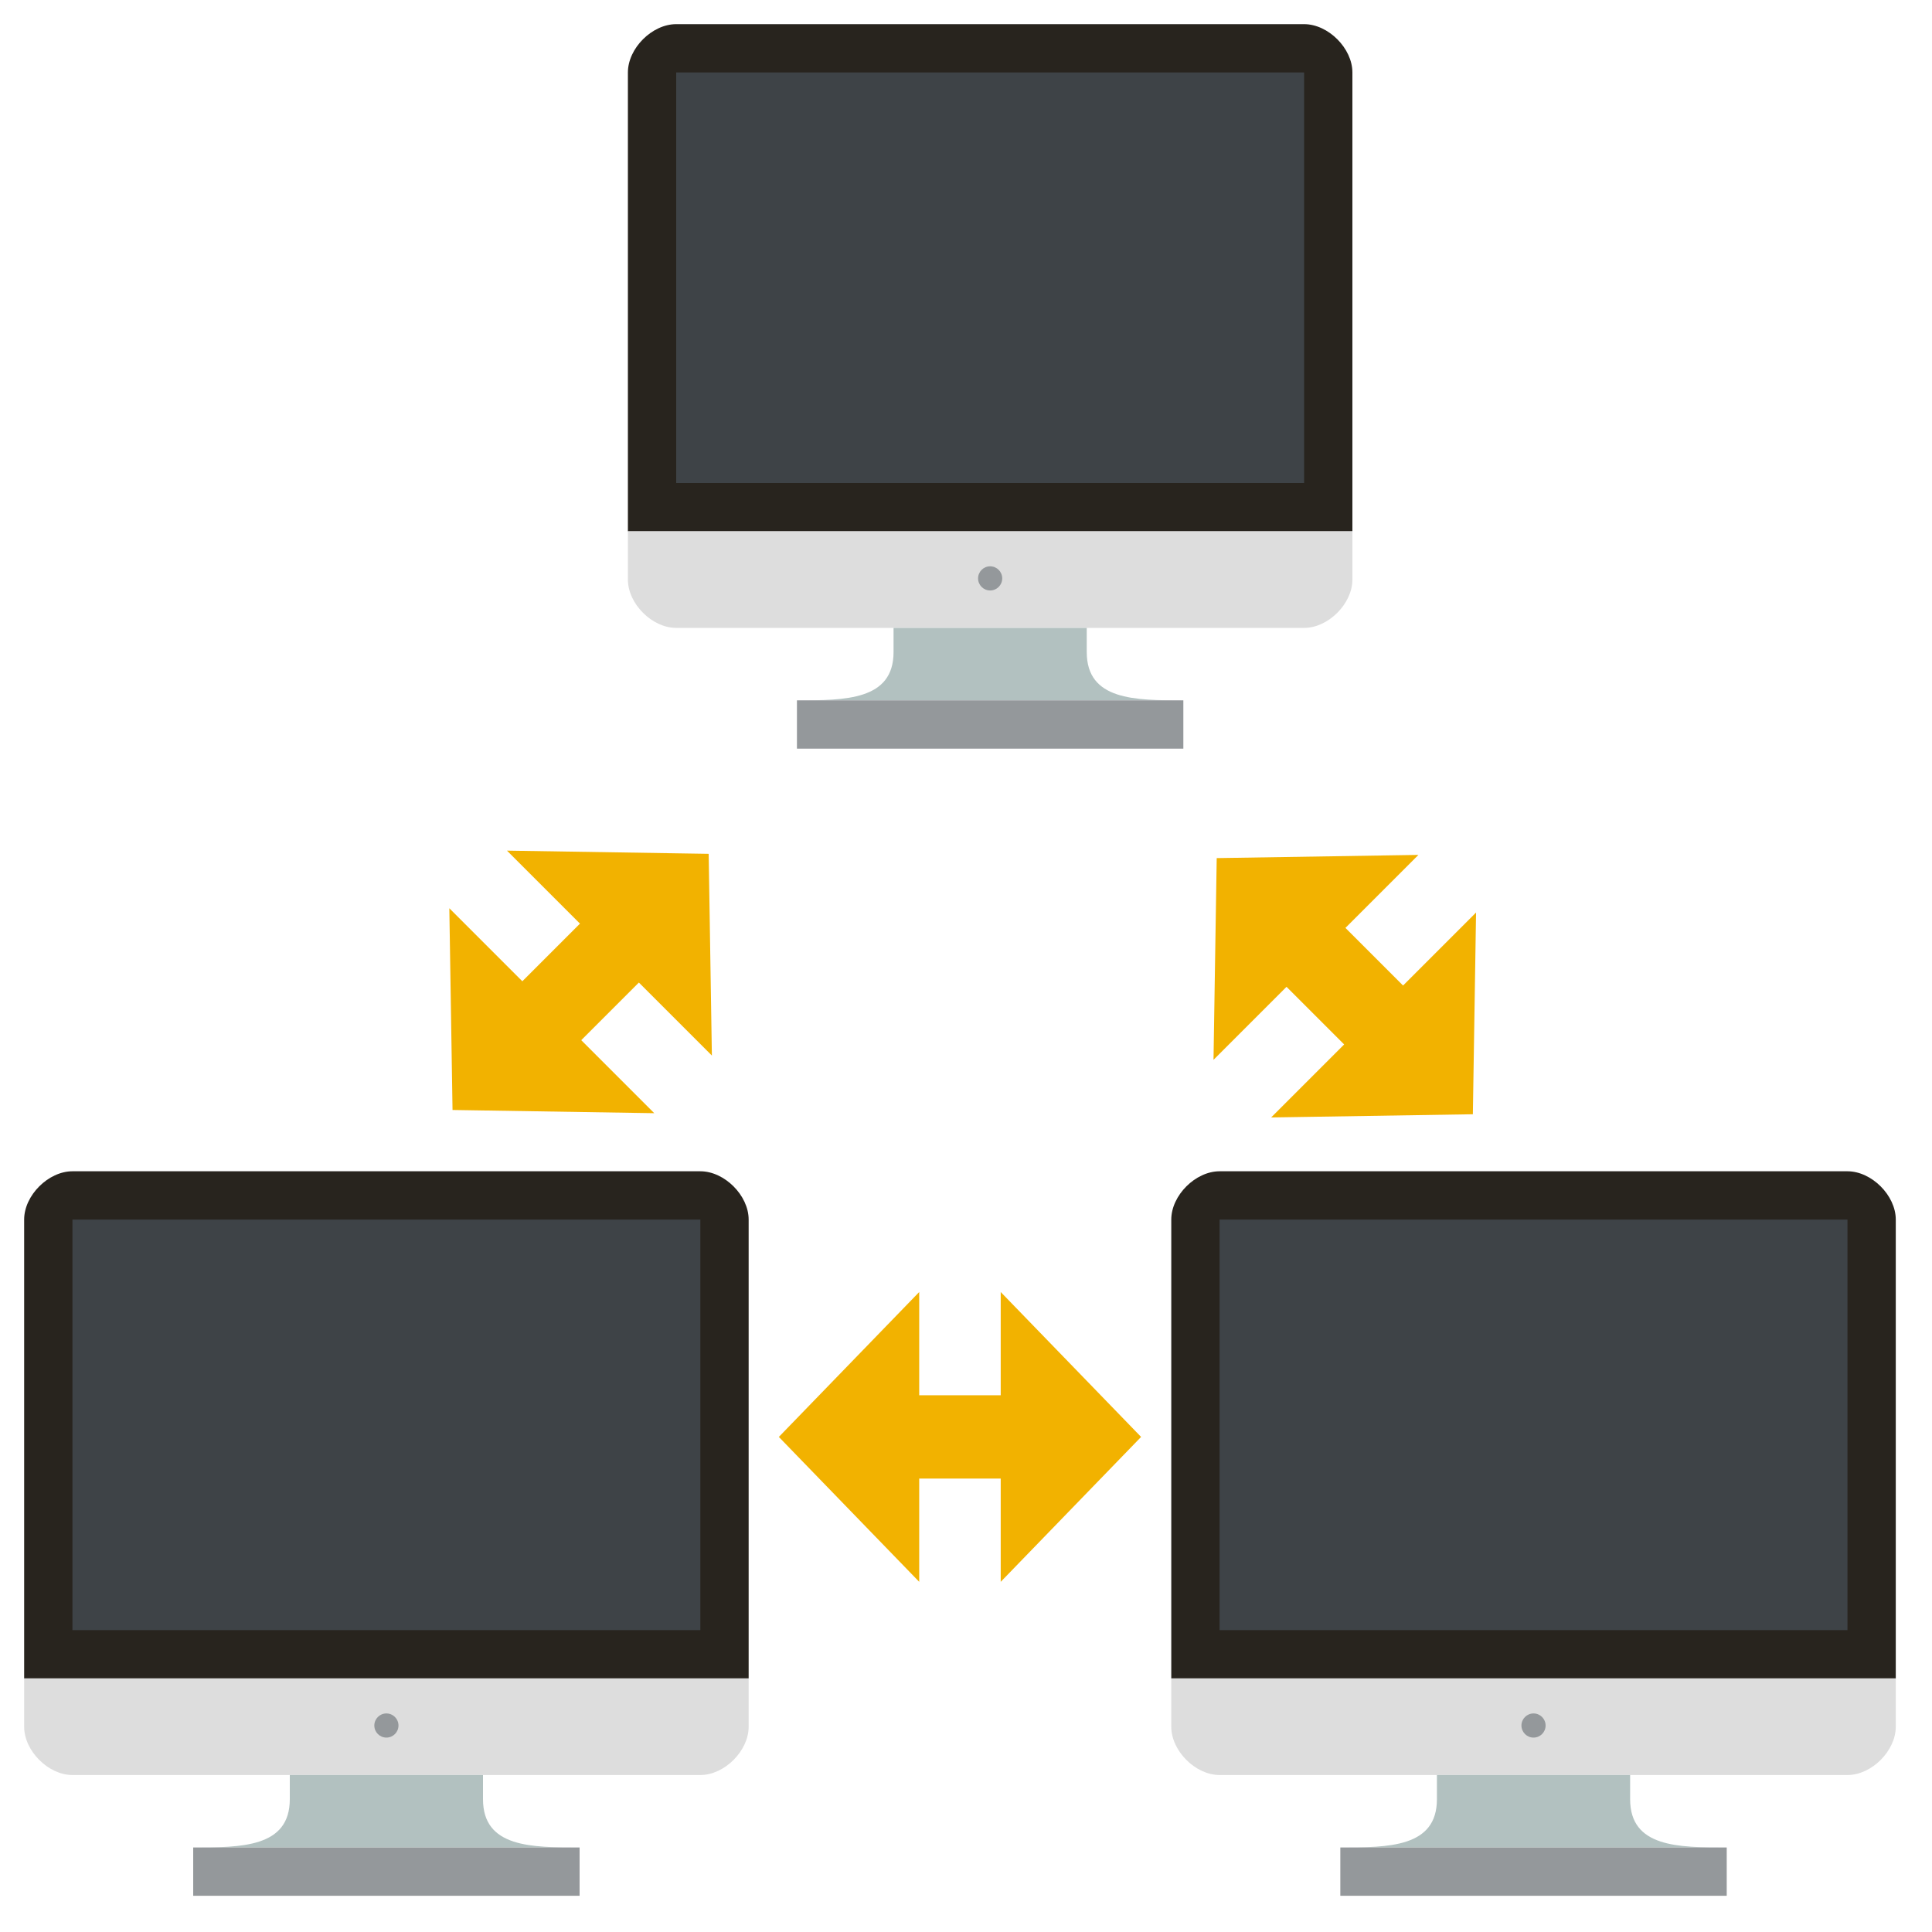 <svg xmlns="http://www.w3.org/2000/svg" xmlns:xlink="http://www.w3.org/1999/xlink" viewBox="0 0 64 64">
    <title>Three Networked Computers</title>
	<defs>
		<g id="computer" transform="scale(0.4)">
			<path fill="#28241e" d="M62 6c0-2-2-4-4-4H6C4 2 2 4 2 6v38h60V6z"/>
			<path fill="#ddd" d="M2 44v4c0 2 2 4 4 4h52c2 0 4-2 4-4v-4H2z"/>
			<path fill="#b2c1c0" d="M24 54c0 4-4 4-8 4h32c-4 0-8 0-8-4v-2H24v2"/>
			<path fill="#3e4347" d="M6 6h52v34H6z"/>
			<g fill="#94989b">
				<circle cx="32" cy="47.9" r="1"/>
				<path d="M16 58h32v4H16z"/>
			</g>
		</g>
		<g id="arrows" transform="scale(0.3)">
		    <path fill="#f2b200" d="M12 32l15.5 16V36.6h9V48L52 32 36.5 16v11.4h-9V16z"/>
		</g>
	</defs>
	<use xlink:href="#computer" x="20" y="0"/>
	<use xlink:href="#computer" x="0" y="38"/>
	<use xlink:href="#computer" x="38" y="38"/>
	<use xlink:href="#arrows" x="22.2" y="38"/>
	<use xlink:href="#arrows" x="45" y="-18" transform="rotate(45)"/>
	<use xlink:href="#arrows" x="-19" y="27" transform="rotate(-45)"/>
</svg>